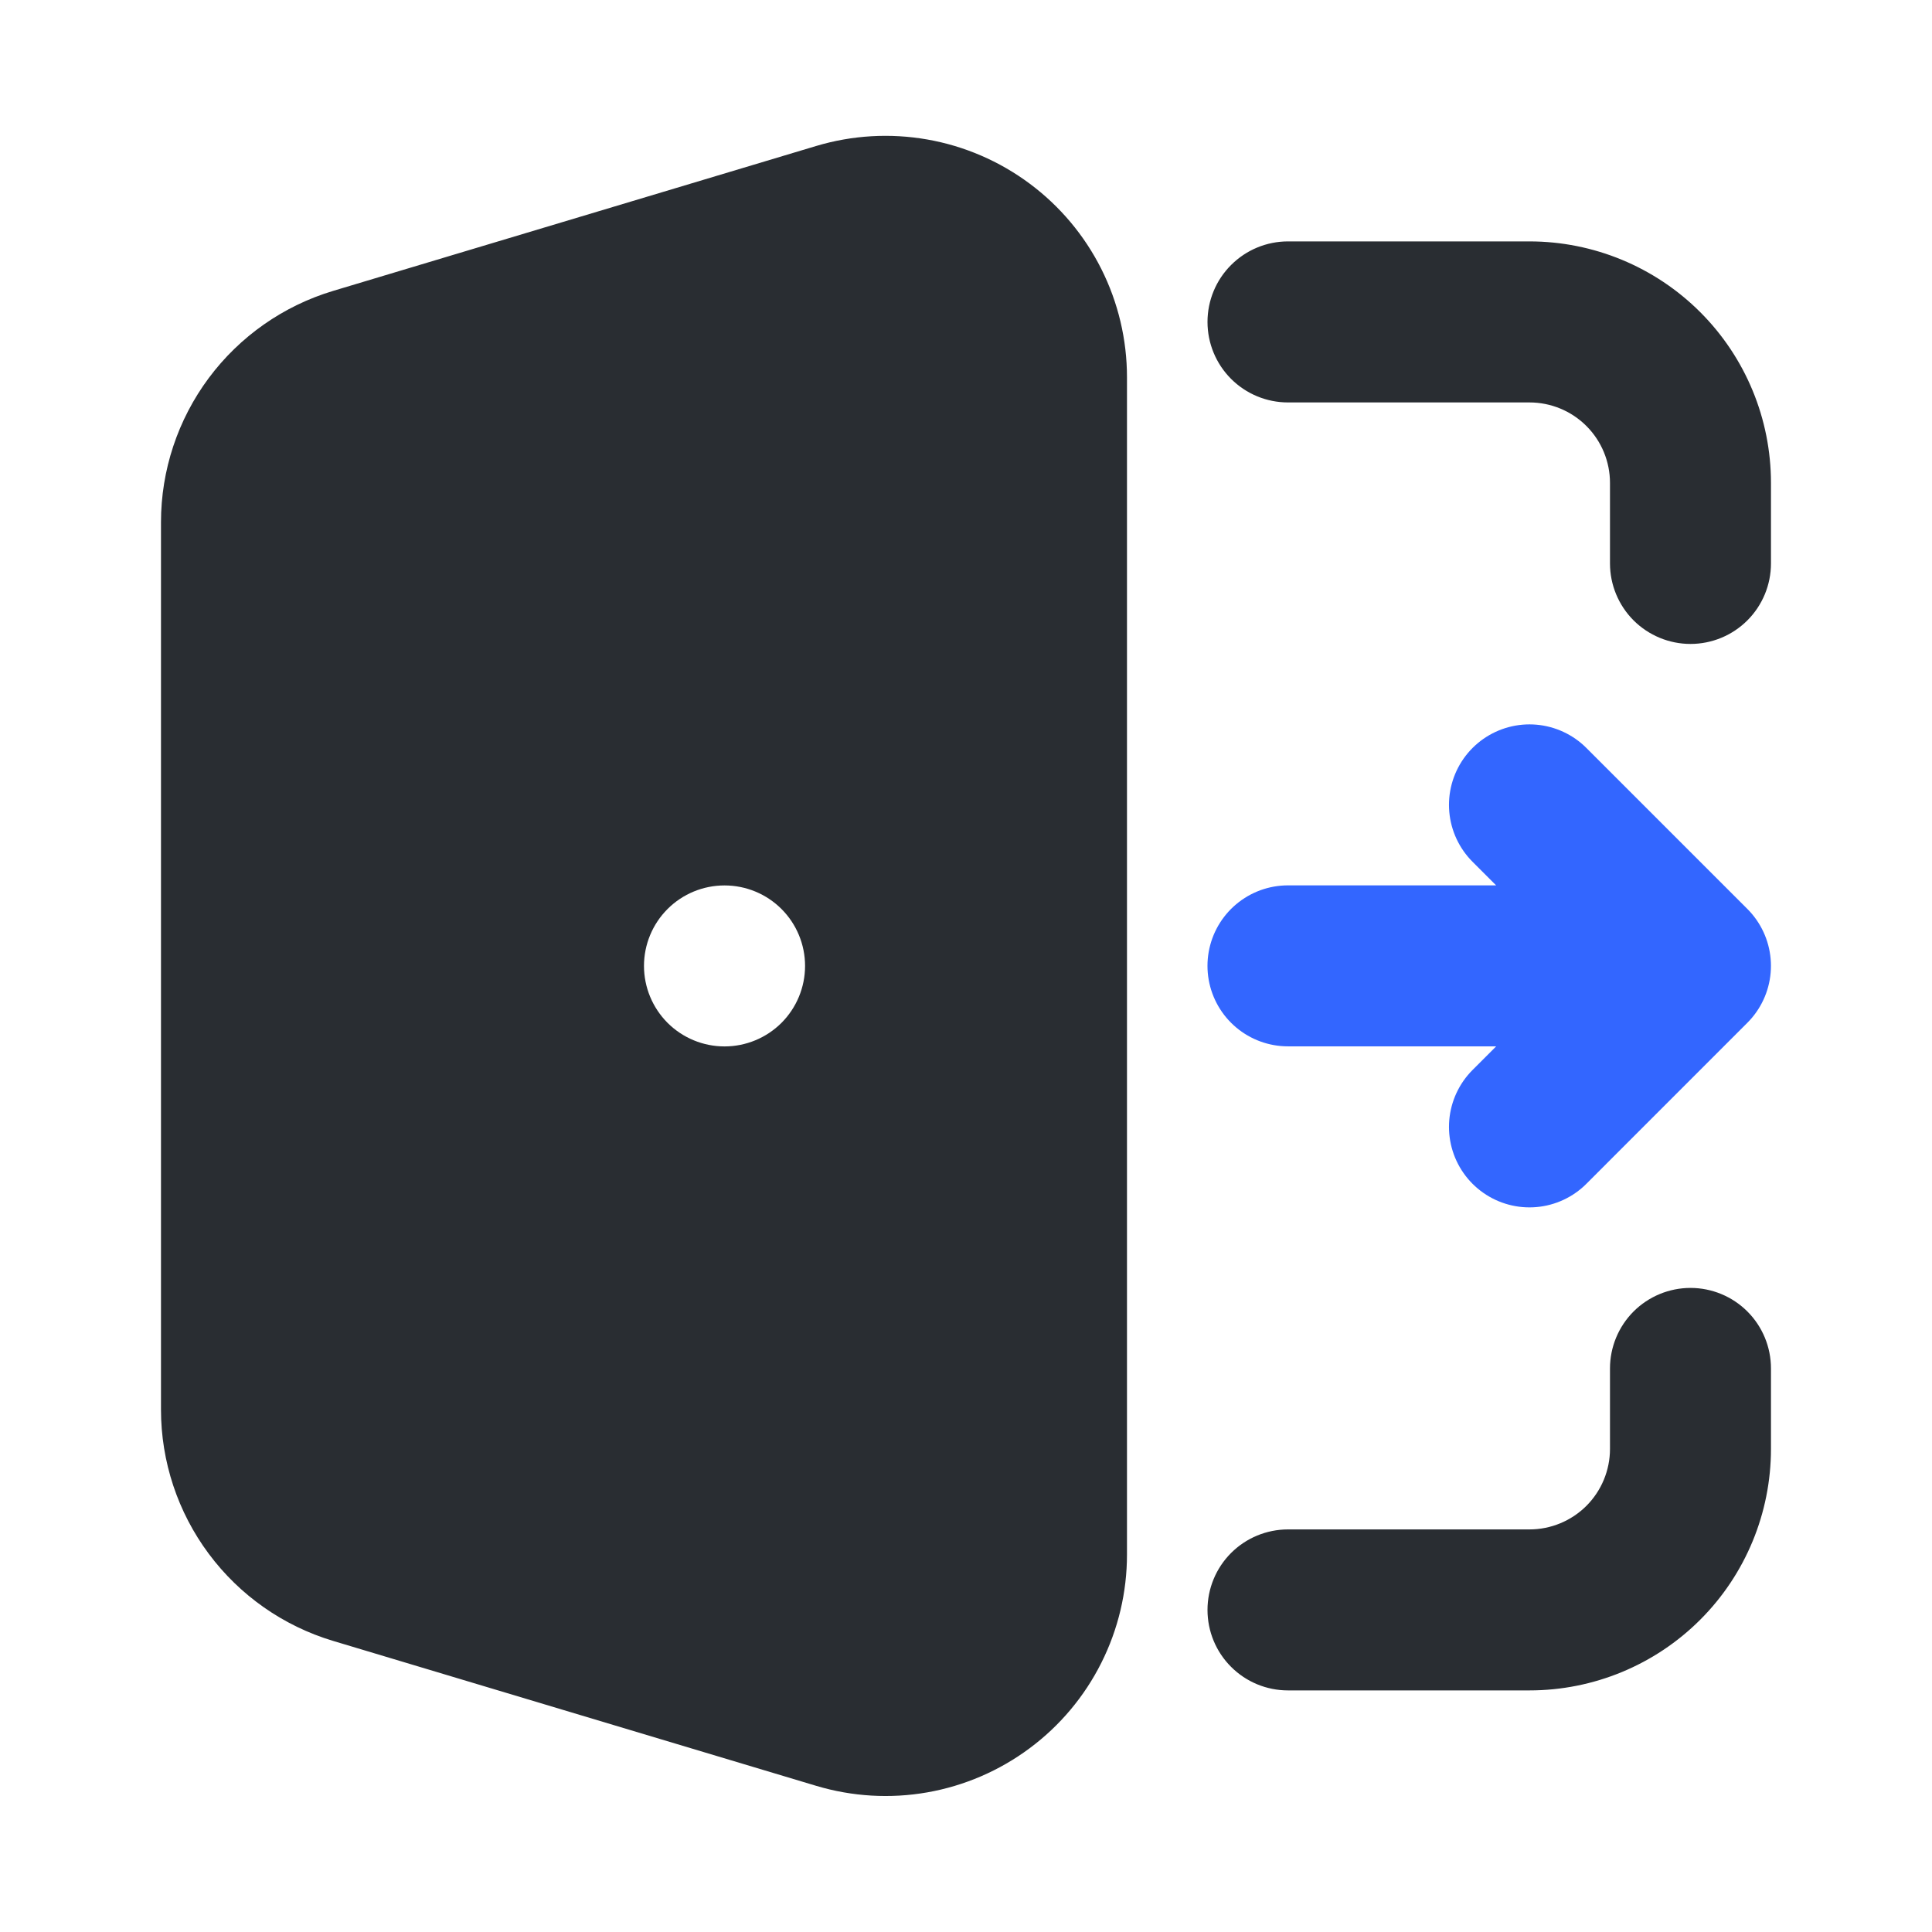 <svg width="40" height="40" viewBox="0 0 40 40" fill="none" xmlns="http://www.w3.org/2000/svg">
<path fill-rule="evenodd" clip-rule="evenodd" d="M16.896 3.023C17.643 2.799 18.431 2.753 19.199 2.888C19.967 3.023 20.692 3.336 21.317 3.801C21.943 4.266 22.451 4.871 22.801 5.567C23.151 6.264 23.333 7.032 23.333 7.812V32.185C23.333 32.964 23.151 33.733 22.801 34.429C22.451 35.126 21.943 35.731 21.317 36.196C20.692 36.661 19.967 36.974 19.199 37.109C18.431 37.244 17.643 37.197 16.896 36.973L6.896 33.973C5.867 33.664 4.964 33.032 4.322 32.169C3.68 31.307 3.333 30.26 3.333 29.185V10.812C3.333 9.737 3.68 8.69 4.322 7.827C4.964 6.965 5.867 6.332 6.896 6.023L16.896 3.023ZM25 6.665C25 6.223 25.175 5.799 25.488 5.487C25.8 5.174 26.224 4.998 26.666 4.998H31.666C32.992 4.998 34.264 5.525 35.202 6.463C36.14 7.401 36.666 8.672 36.666 9.998V11.665C36.666 12.107 36.491 12.531 36.178 12.844C35.866 13.156 35.442 13.332 35 13.332C34.558 13.332 34.134 13.156 33.821 12.844C33.509 12.531 33.333 12.107 33.333 11.665V9.998C33.333 9.556 33.157 9.132 32.845 8.82C32.532 8.507 32.108 8.332 31.666 8.332H26.666C26.224 8.332 25.8 8.156 25.488 7.844C25.175 7.531 25 7.107 25 6.665ZM35 26.665C35.442 26.665 35.866 26.841 36.178 27.153C36.491 27.466 36.666 27.89 36.666 28.332V29.998C36.666 31.324 36.14 32.596 35.202 33.534C34.264 34.472 32.992 34.998 31.666 34.998H26.666C26.224 34.998 25.8 34.823 25.488 34.51C25.175 34.198 25 33.774 25 33.332C25 32.89 25.175 32.466 25.488 32.153C25.8 31.841 26.224 31.665 26.666 31.665H31.666C32.108 31.665 32.532 31.489 32.845 31.177C33.157 30.864 33.333 30.44 33.333 29.998V28.332C33.333 27.89 33.509 27.466 33.821 27.153C34.134 26.841 34.558 26.665 35 26.665ZM15 18.332C14.558 18.332 14.134 18.507 13.821 18.82C13.509 19.132 13.333 19.556 13.333 19.998C13.333 20.44 13.509 20.864 13.821 21.177C14.134 21.489 14.558 21.665 15 21.665H15.001C15.443 21.665 15.867 21.489 16.18 21.177C16.492 20.864 16.668 20.44 16.668 19.998C16.668 19.556 16.492 19.132 16.18 18.82C15.867 18.507 15.443 18.332 15.001 18.332H15Z" fill="#292D32"/>
<path d="M34.999 19.997L31.666 23.331M26.666 19.997H34.999H26.666ZM34.999 19.997L31.666 16.664L34.999 19.997Z" stroke="#3366FF" stroke-width="3.333" stroke-linecap="round" stroke-linejoin="round"/>
</svg>
